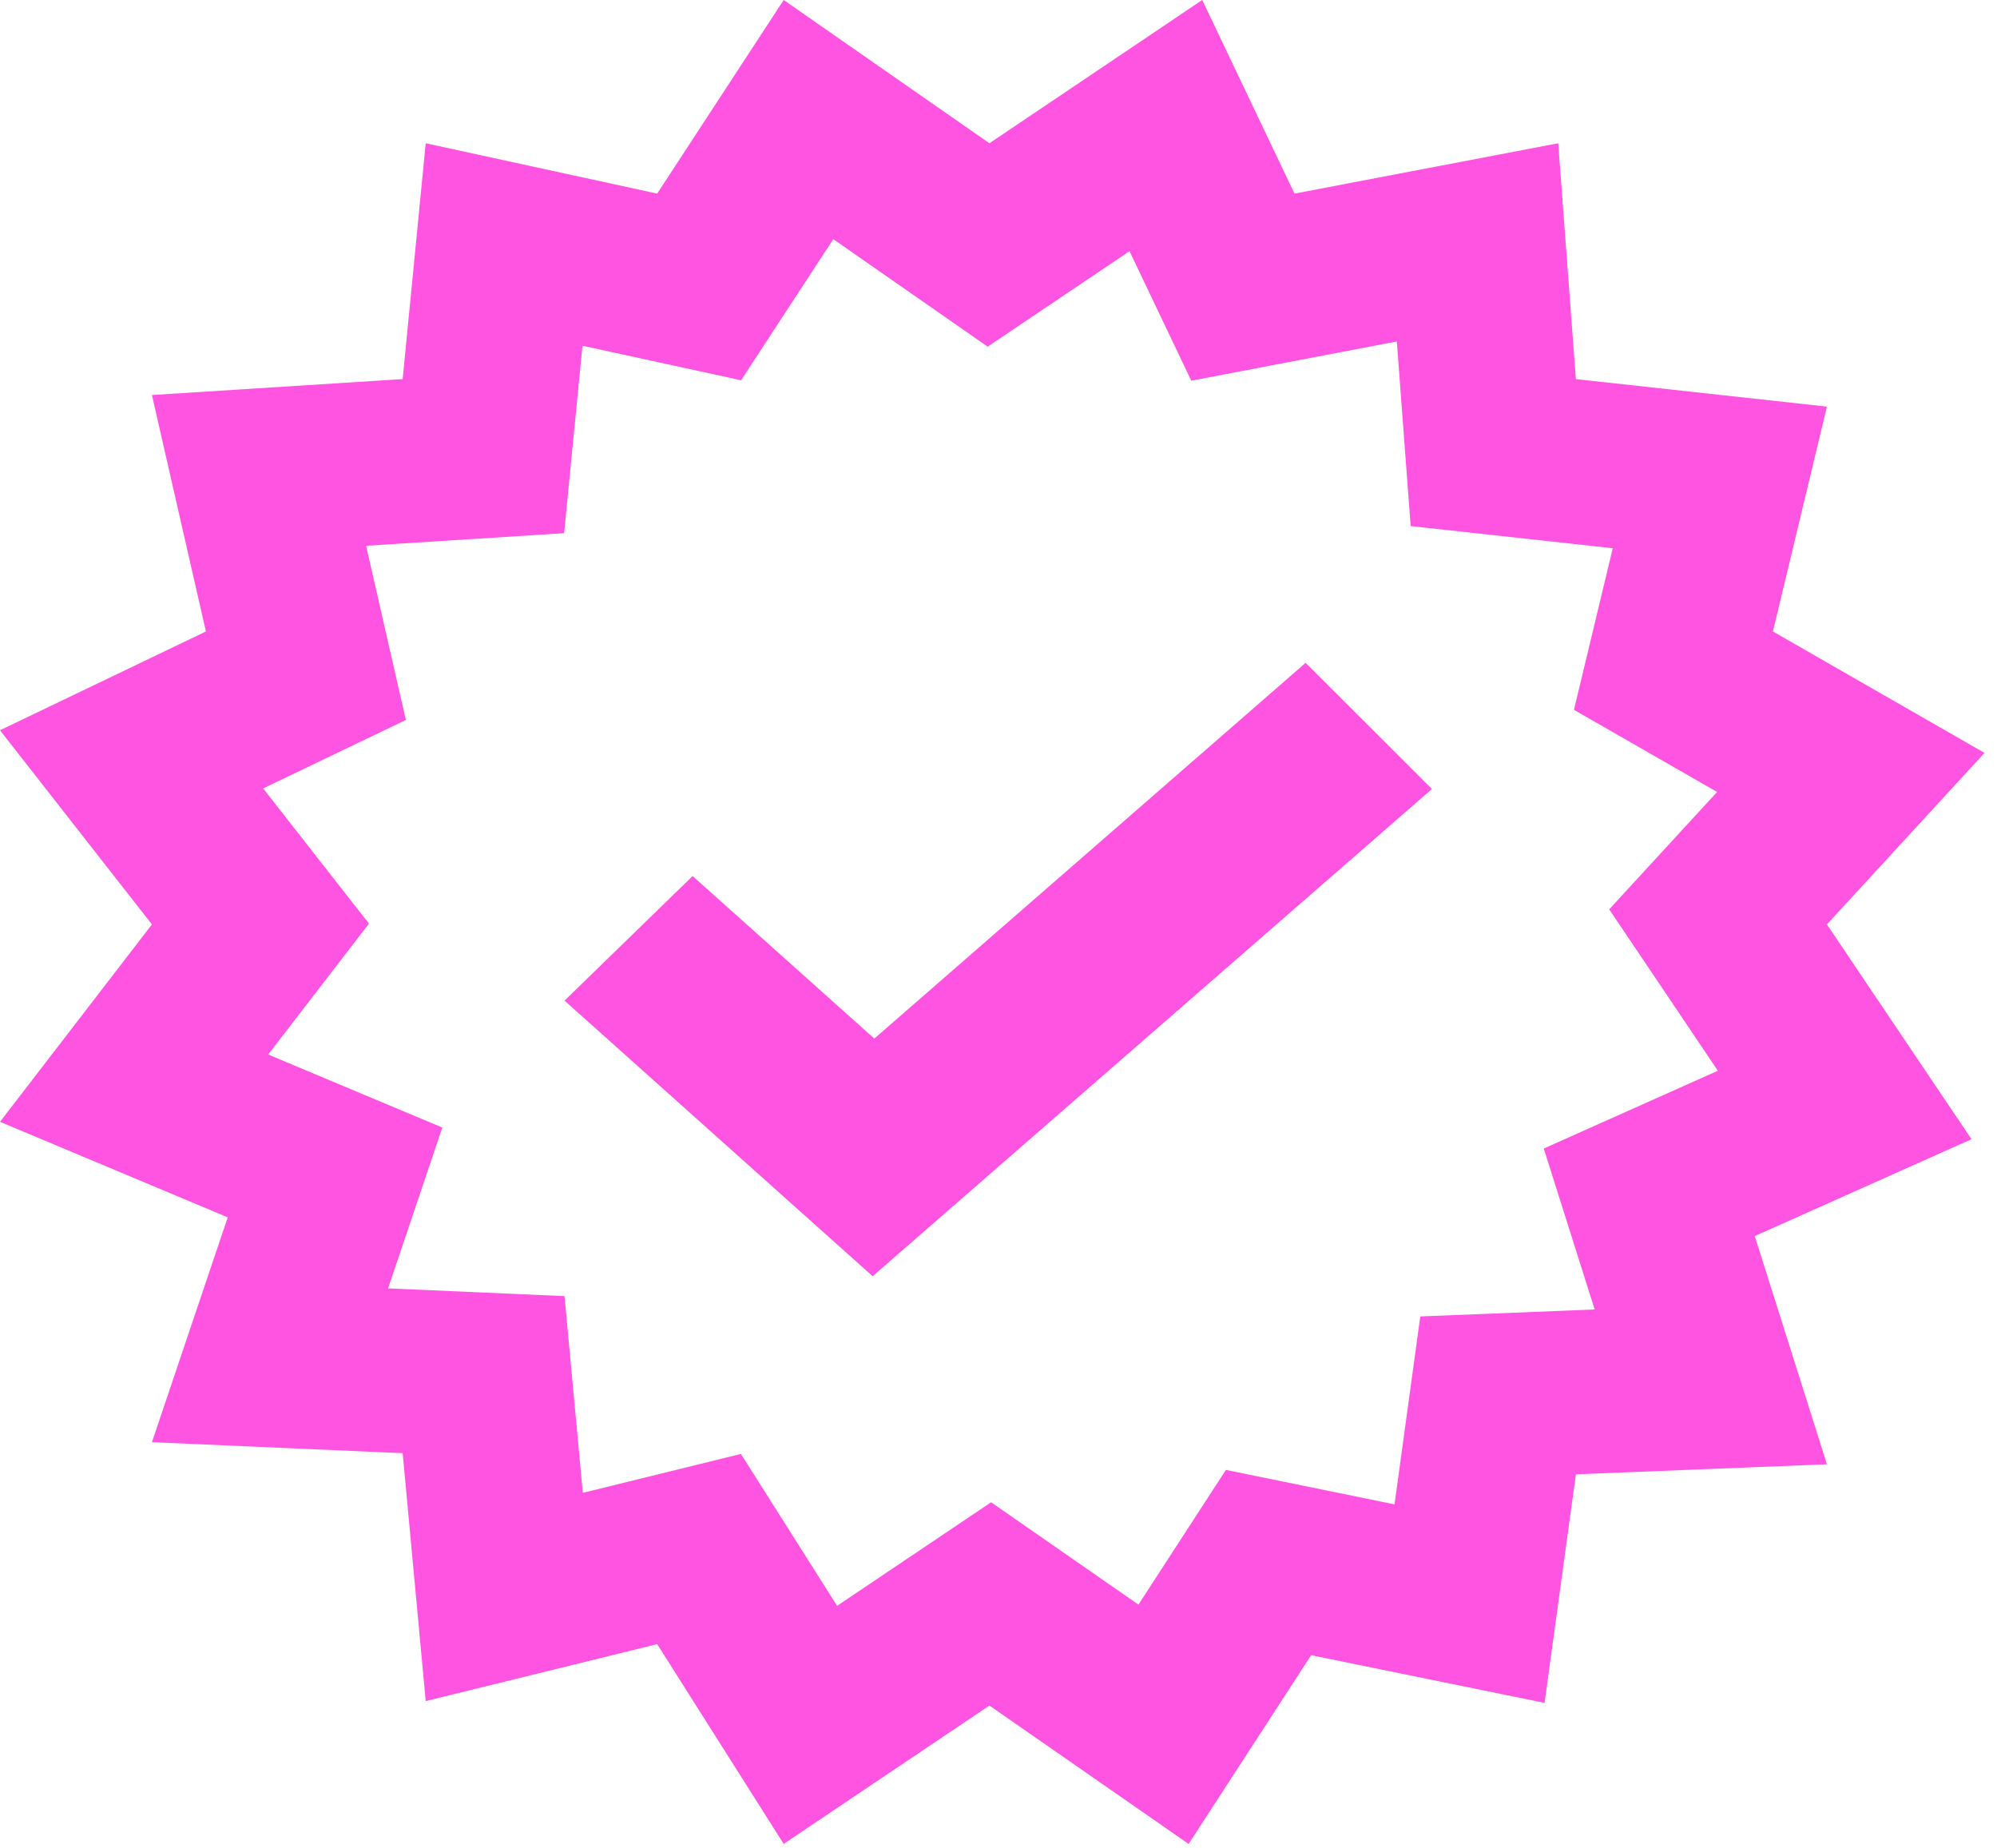 <svg width="134" height="124" viewBox="0 0 134 124" fill="none" xmlns="http://www.w3.org/2000/svg">
<path d="M66.391 114.42L52.586 123.703L44.097 110.299L28.566 114.12L27.019 97.489L10.194 96.752L15.281 81.667L0 75.259L10.194 62.016L0 48.991L13.817 42.364L10.194 26.501L27.019 25.433L28.566 9.611L44.097 12.989L52.586 0L66.391 9.611L80.67 0L86.861 12.989L104.557 9.611L105.742 25.433L122.587 27.279L118.964 42.364L133.163 50.51L122.587 62.016L132.288 76.425L117.744 82.924L122.587 98.233L105.742 98.908L103.641 114.241L87.978 111.042L79.757 123.703L66.391 114.42ZM49.716 97.54L56.17 107.731L66.503 100.783L76.39 107.65L82.258 98.612L93.574 100.924L95.302 88.317L107.003 87.848L103.588 77.052L115.269 71.833L107.979 61.005L115.219 53.13L105.614 47.619L108.217 36.78L94.656 35.293L93.728 22.906L79.934 25.54L75.792 16.849L66.273 23.256L55.914 16.044L49.728 25.51L39.083 23.194L37.853 35.77L24.564 36.614L27.233 48.299L17.657 52.892L24.756 61.962L17.995 70.744L29.678 75.644L26.039 86.434L37.879 86.953L39.107 100.151L49.716 97.54ZM46.475 58.772L58.668 69.676L87.607 44.469L96.083 52.931L58.556 85.618L37.881 67.129L46.475 58.772Z" fill="#FF53E1"/>
</svg>
